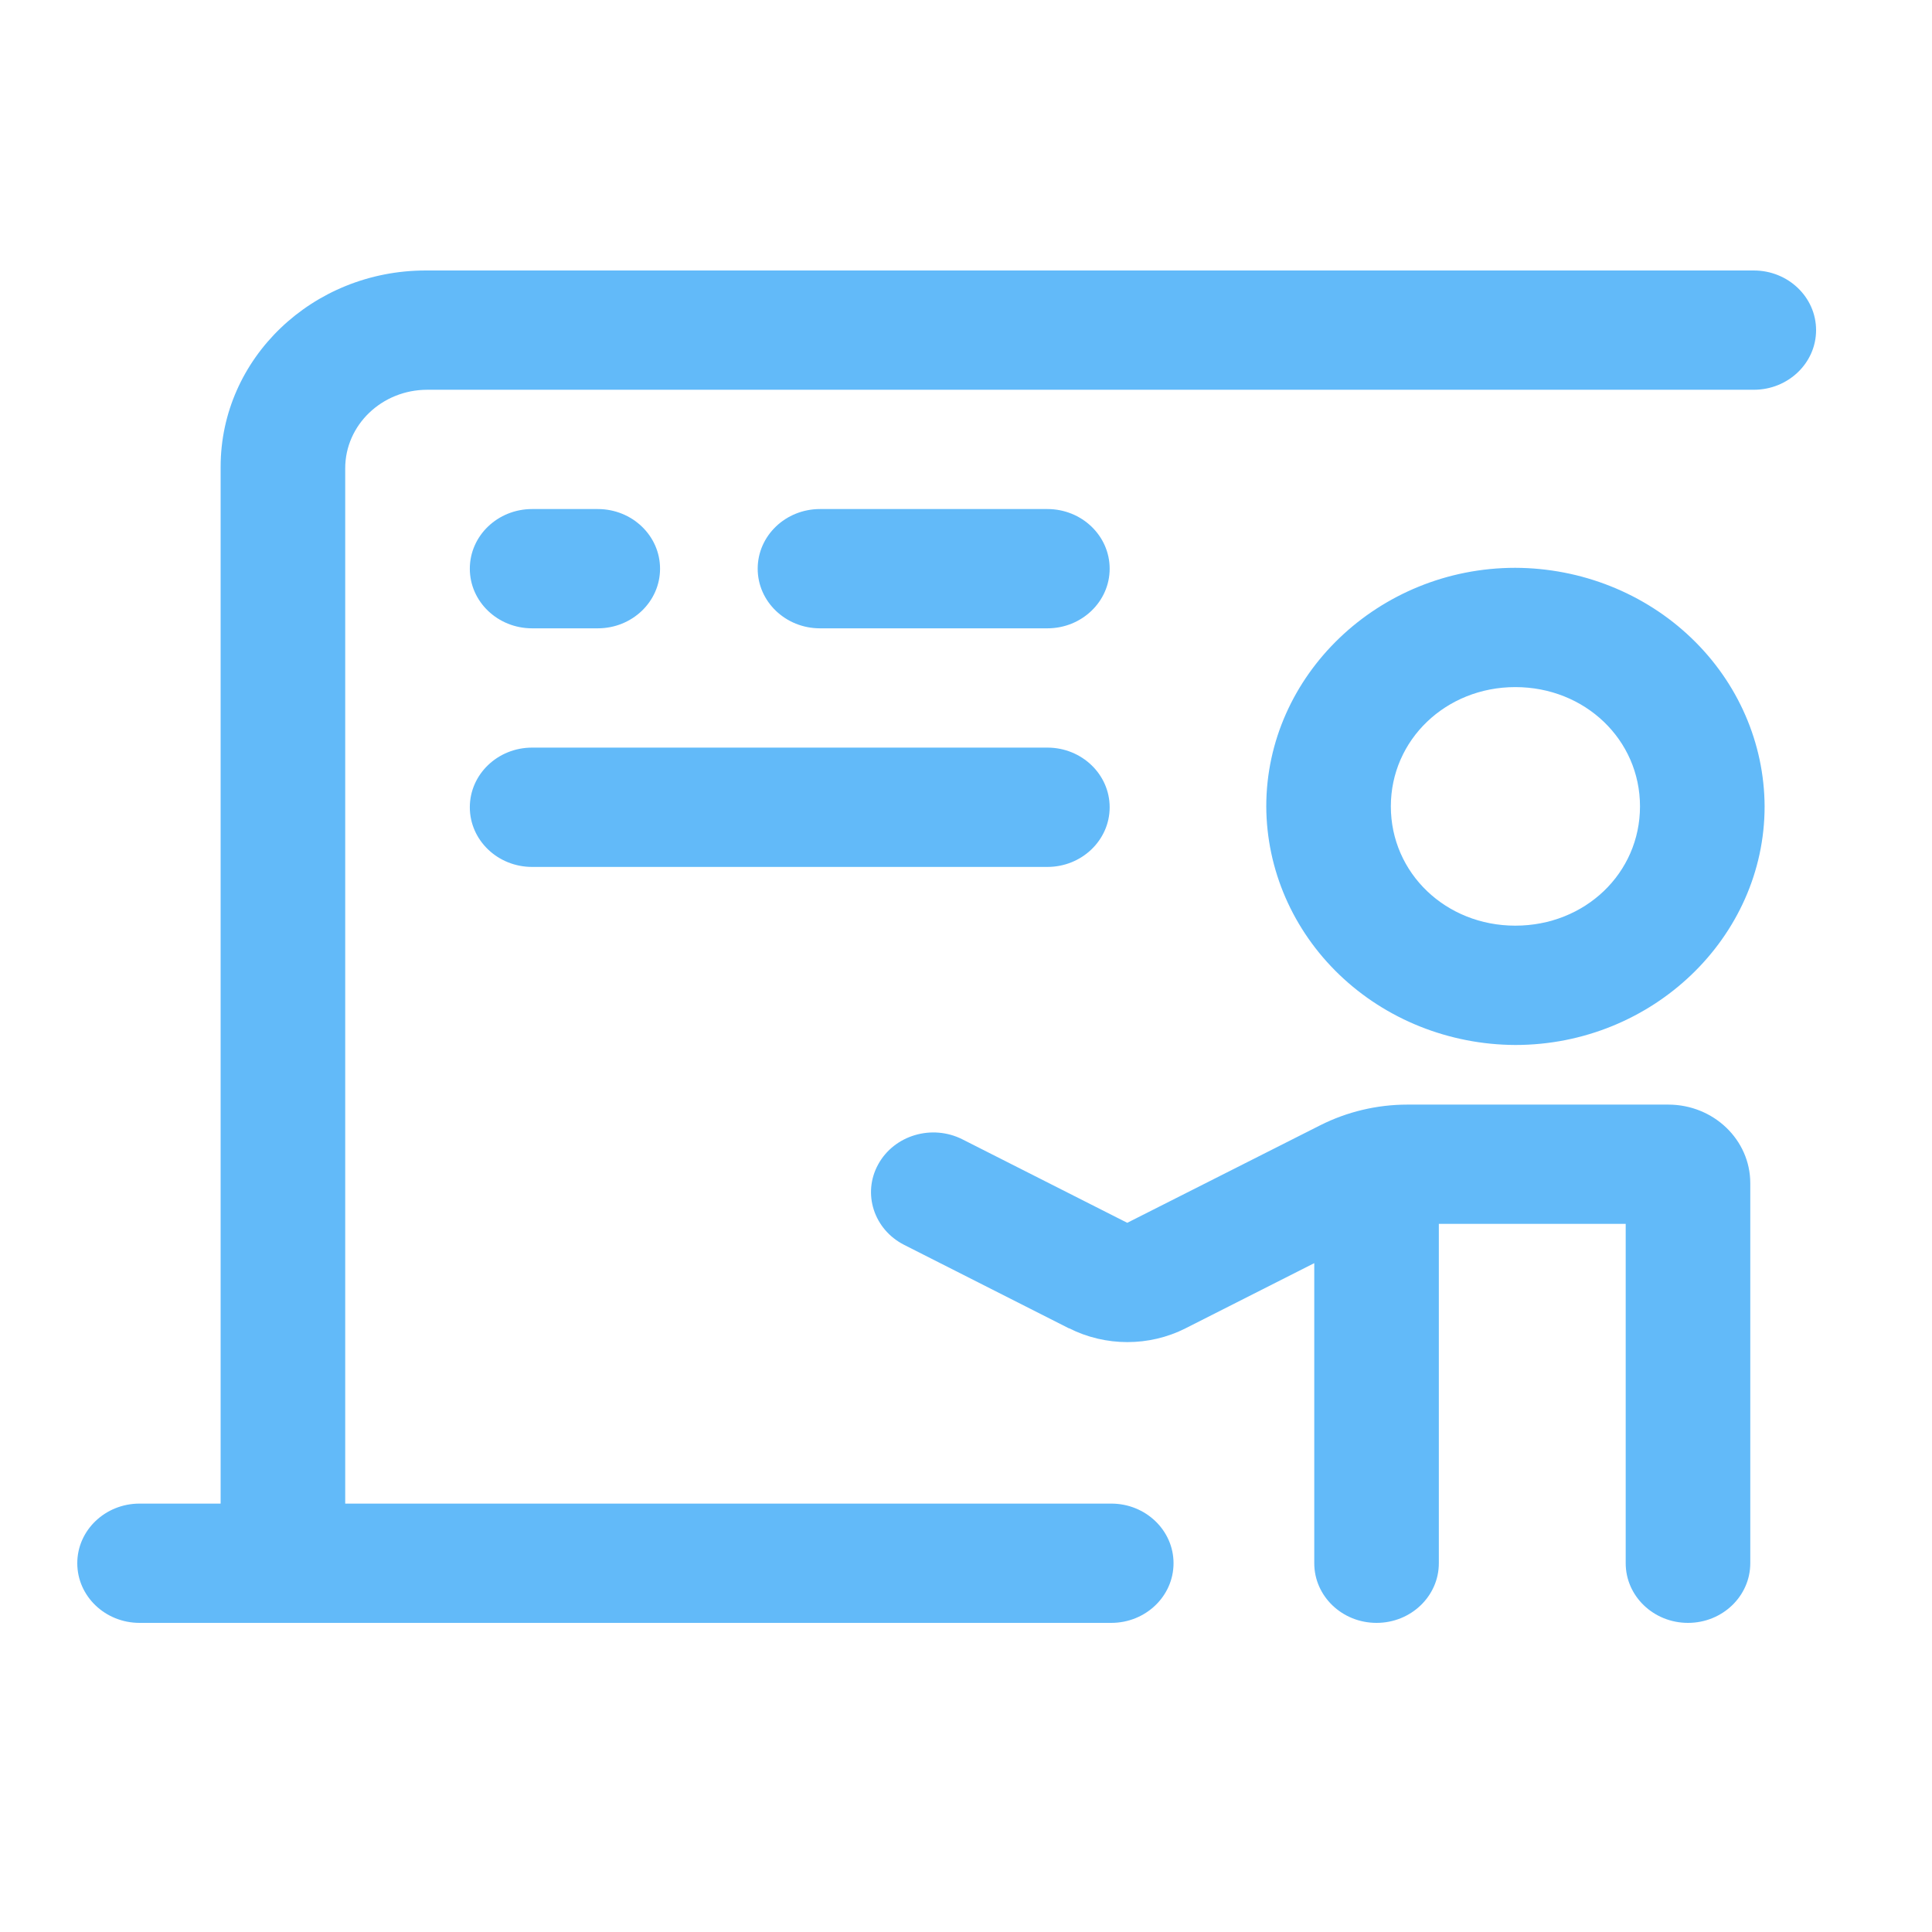 <svg width="50" height="50" viewBox="0 0 50 50" fill="none" xmlns="http://www.w3.org/2000/svg">
<path d="M45.388 7C46.278 7 47 7.691 47 8.544C47 9.396 46.278 10.087 45.388 10.087H11.057C9.885 10.087 8.934 10.997 8.934 12.12V38.913H28.759C29.649 38.913 30.371 39.604 30.371 40.456C30.371 41.309 29.649 42 28.759 42H3.612C2.722 42 2 41.309 2 40.456C2 39.604 2.722 38.913 3.612 38.913H5.71V12.082C5.71 9.275 8.086 7 11.018 7H45.388ZM39.216 14.695C40.925 14.701 42.562 15.353 43.77 16.51C44.979 17.666 45.661 19.233 45.668 20.869C45.668 24.264 42.759 27.044 39.216 27.044C37.508 27.037 35.872 26.384 34.665 25.228C33.458 24.071 32.777 22.505 32.771 20.869C32.771 17.478 35.676 14.695 39.216 14.695ZM27.106 13.174C27.996 13.174 28.718 13.865 28.718 14.718C28.718 15.57 27.996 16.261 27.106 16.261H21.221C20.331 16.261 19.609 15.57 19.609 14.718C19.609 13.865 20.331 13.174 21.221 13.174H27.106ZM15.47 13.174C16.361 13.174 17.082 13.865 17.082 14.718C17.082 15.57 16.361 16.261 15.47 16.261H13.771C12.88 16.261 12.159 15.57 12.159 14.718C12.159 13.865 12.88 13.174 13.771 13.174H15.47ZM39.216 17.782C37.42 17.782 35.995 19.145 35.995 20.869C35.995 22.598 37.419 23.956 39.216 23.956C41.022 23.956 42.443 22.598 42.443 20.869C42.443 19.145 41.02 17.782 39.216 17.782ZM27.106 19.348C27.996 19.348 28.718 20.04 28.718 20.892C28.718 21.744 27.996 22.436 27.106 22.436H13.771C12.88 22.436 12.159 21.744 12.159 20.892C12.159 20.04 12.88 19.348 13.771 19.348H27.106ZM43.174 28.587C44.346 28.587 45.297 29.497 45.297 30.62V40.456C45.297 41.309 44.575 42 43.685 42C42.795 42 42.073 41.309 42.073 40.456V31.674H37.237V40.456C37.237 41.309 36.515 42 35.625 42C34.734 42 34.013 41.309 34.013 40.456V32.69L30.685 34.375C29.742 34.854 28.609 34.852 27.667 34.375V34.379L23.401 32.218C22.614 31.819 22.313 30.886 22.728 30.133C23.143 29.377 24.12 29.088 24.909 29.487L29.173 31.646L34.164 29.124C34.861 28.772 35.636 28.587 36.424 28.587H43.174Z" fill="#62BAF9"/>
</svg>

